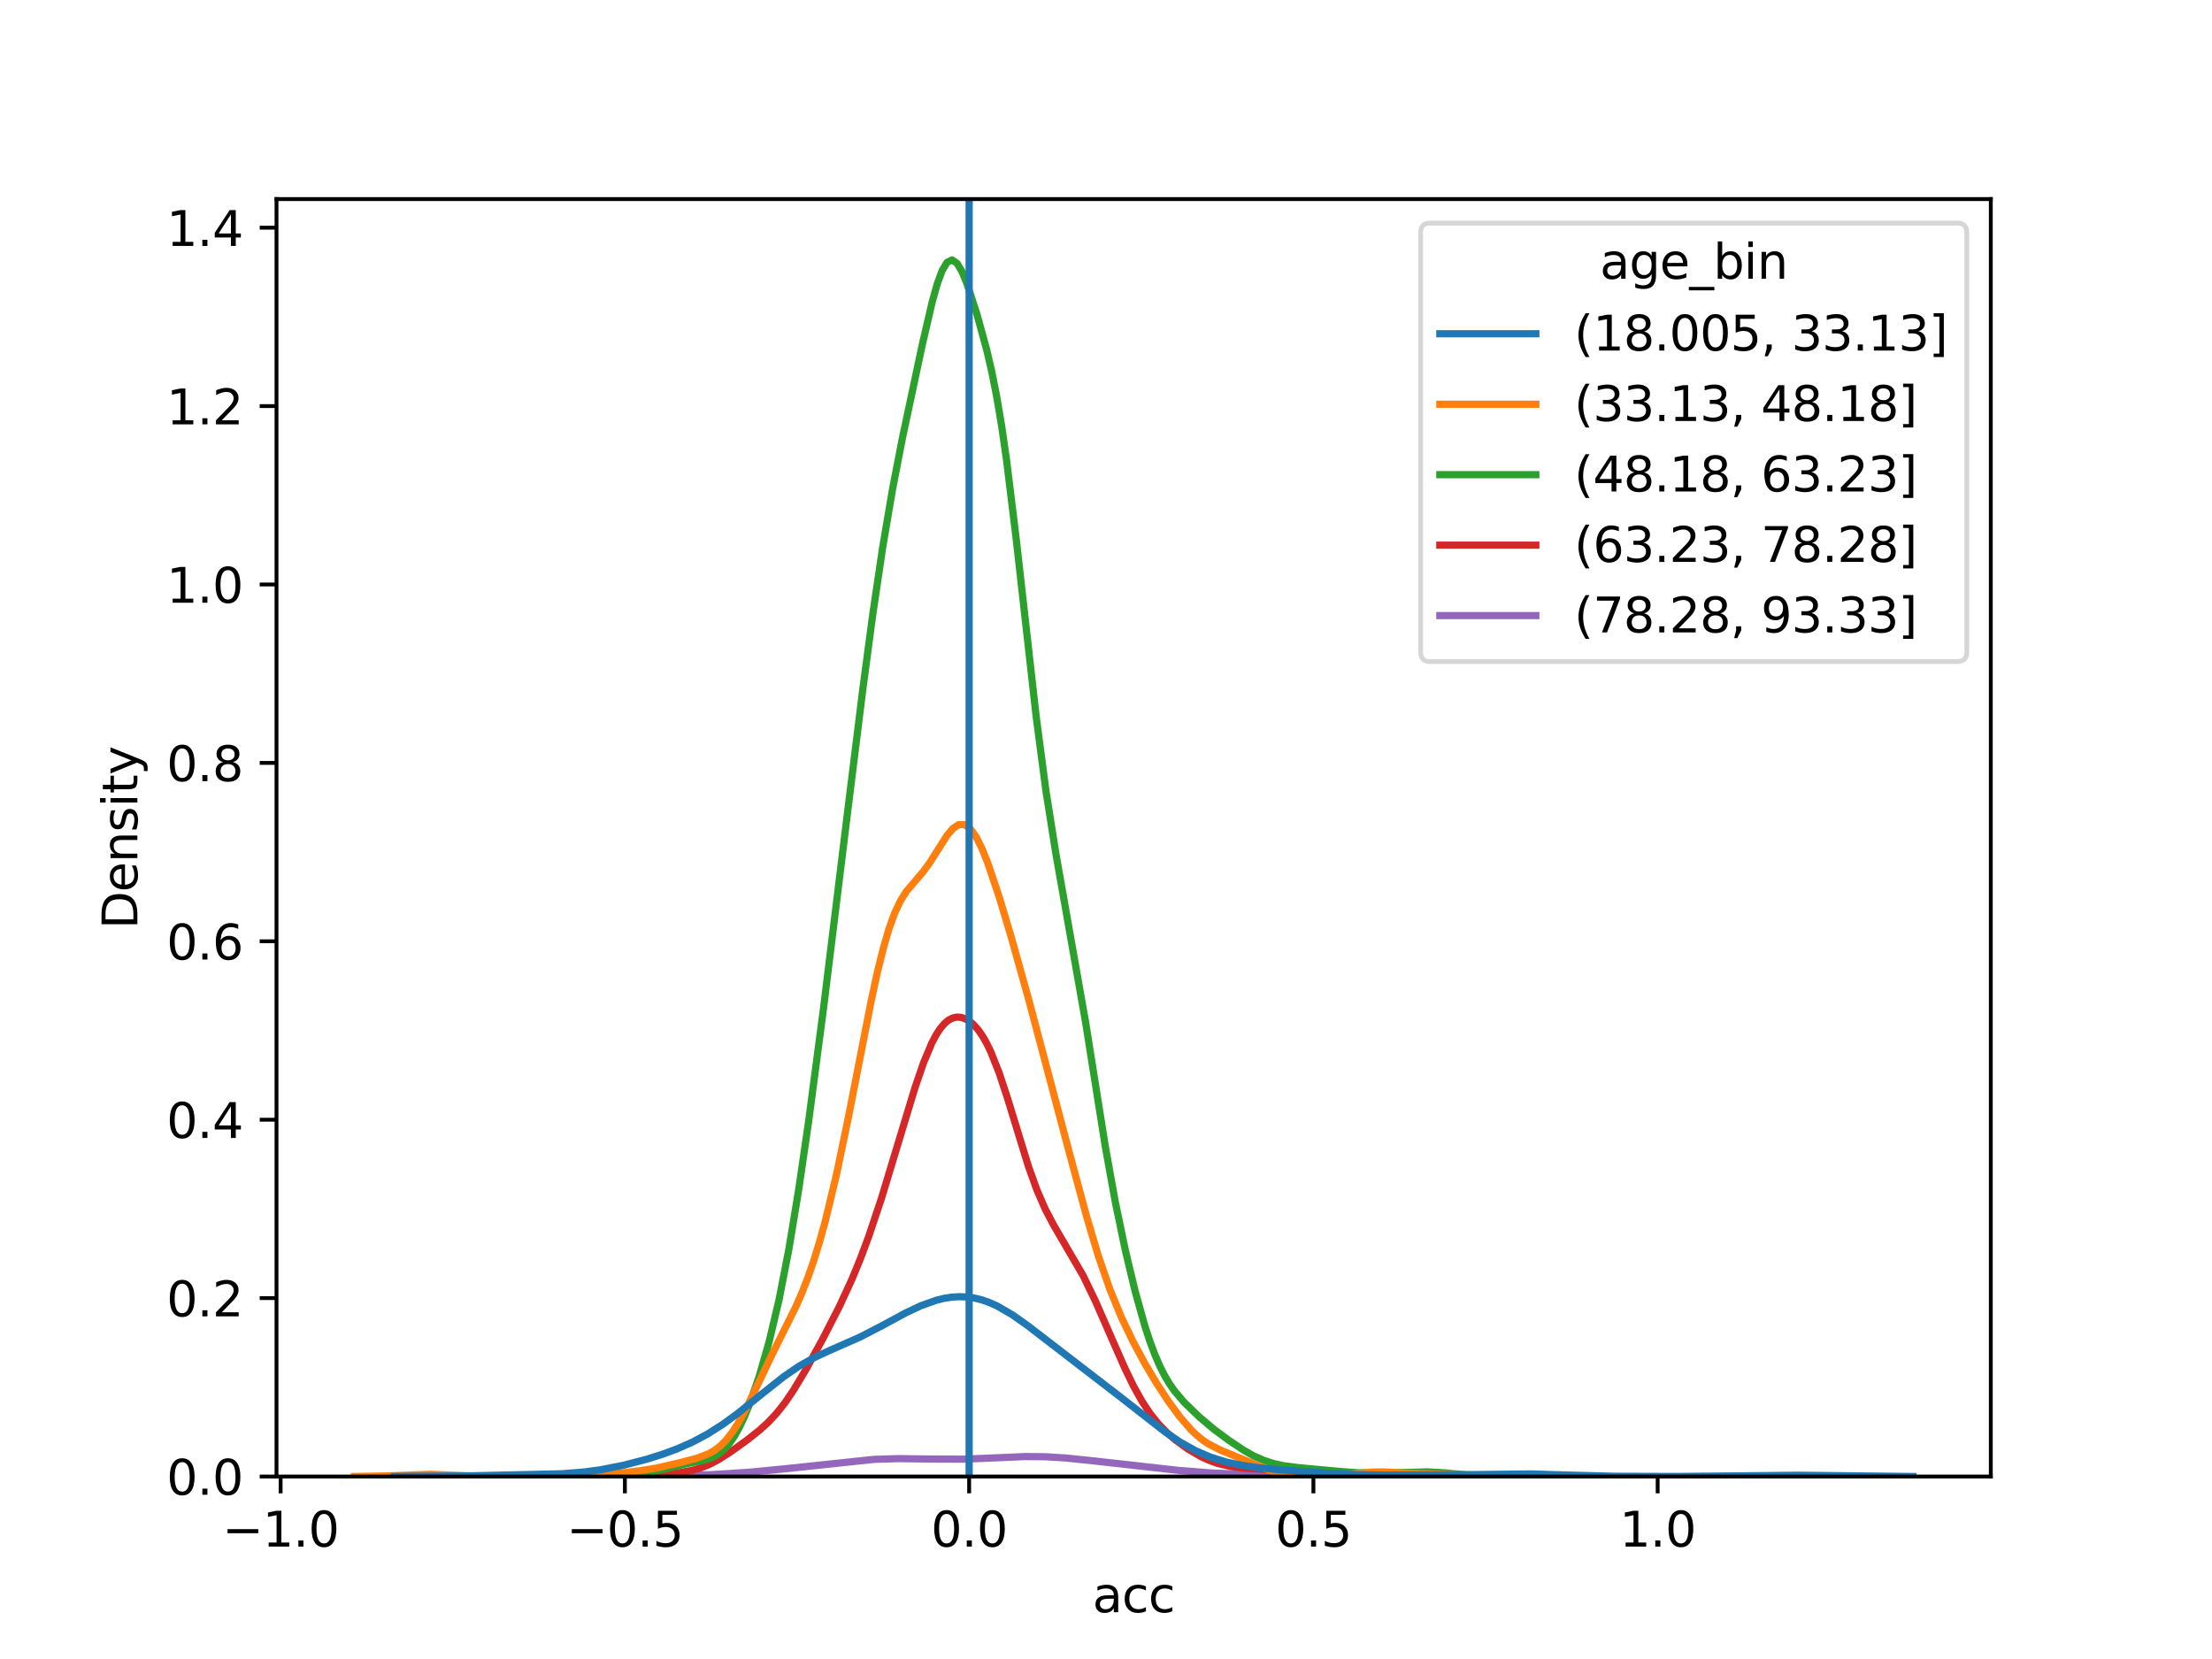<?xml version="1.0" encoding="utf-8" standalone="no"?>
<!DOCTYPE svg PUBLIC "-//W3C//DTD SVG 1.1//EN"
  "http://www.w3.org/Graphics/SVG/1.1/DTD/svg11.dtd">
<svg xmlns:xlink="http://www.w3.org/1999/xlink" width="460.8pt" height="345.6pt" viewBox="0 0 460.8 345.6" xmlns="http://www.w3.org/2000/svg" version="1.1">
 <defs>
  <style type="text/css">*{stroke-linejoin: round; stroke-linecap: butt}</style>
 </defs>
 <g id="figure_1">
  <g id="patch_1">
   <path d="M 0 345.6 
L 460.8 345.6 
L 460.8 0 
L 0 0 
z
" style="fill: #ffffff"/>
  </g>
  <g id="axes_1">
   <g id="patch_2">
    <path d="M 57.6 307.584 
L 414.72 307.584 
L 414.72 41.472 
L 57.6 41.472 
z
" style="fill: #ffffff"/>
   </g>
   <g id="matplotlib.axis_1">
    <g id="xtick_1">
     <g id="line2d_1">
      <defs>
       <path id="m58441be923" d="M 0 0 
L 0 3.5 
" style="stroke: #000000; stroke-width: 0.8"/>
      </defs>
      <g>
       <use xlink:href="#m58441be923" x="58.459" y="307.584" style="stroke: #000000; stroke-width: 0.8"/>
      </g>
     </g>
     <g id="text_1">
      <!-- −1.0 -->
      <g transform="translate(46.318 322.182) scale(0.1 -0.1)">
       <defs>
        <path id="DejaVuSans-2212" d="M 678 2272 
L 4684 2272 
L 4684 1741 
L 678 1741 
L 678 2272 
z
" transform="scale(0.016)"/>
        <path id="DejaVuSans-31" d="M 794 531 
L 1825 531 
L 1825 4091 
L 703 3866 
L 703 4441 
L 1819 4666 
L 2450 4666 
L 2450 531 
L 3481 531 
L 3481 0 
L 794 0 
L 794 531 
z
" transform="scale(0.016)"/>
        <path id="DejaVuSans-2e" d="M 684 794 
L 1344 794 
L 1344 0 
L 684 0 
L 684 794 
z
" transform="scale(0.016)"/>
        <path id="DejaVuSans-30" d="M 2034 4250 
Q 1547 4250 1301 3770 
Q 1056 3291 1056 2328 
Q 1056 1369 1301 889 
Q 1547 409 2034 409 
Q 2525 409 2770 889 
Q 3016 1369 3016 2328 
Q 3016 3291 2770 3770 
Q 2525 4250 2034 4250 
z
M 2034 4750 
Q 2819 4750 3233 4129 
Q 3647 3509 3647 2328 
Q 3647 1150 3233 529 
Q 2819 -91 2034 -91 
Q 1250 -91 836 529 
Q 422 1150 422 2328 
Q 422 3509 836 4129 
Q 1250 4750 2034 4750 
z
" transform="scale(0.016)"/>
       </defs>
       <use xlink:href="#DejaVuSans-2212"/>
       <use xlink:href="#DejaVuSans-31" x="83.789"/>
       <use xlink:href="#DejaVuSans-2e" x="147.412"/>
       <use xlink:href="#DejaVuSans-30" x="179.199"/>
      </g>
     </g>
    </g>
    <g id="xtick_2">
     <g id="line2d_2">
      <g>
       <use xlink:href="#m58441be923" x="130.175" y="307.584" style="stroke: #000000; stroke-width: 0.8"/>
      </g>
     </g>
     <g id="text_2">
      <!-- −0.5 -->
      <g transform="translate(118.033 322.182) scale(0.1 -0.1)">
       <defs>
        <path id="DejaVuSans-35" d="M 691 4666 
L 3169 4666 
L 3169 4134 
L 1269 4134 
L 1269 2991 
Q 1406 3038 1543 3061 
Q 1681 3084 1819 3084 
Q 2600 3084 3056 2656 
Q 3513 2228 3513 1497 
Q 3513 744 3044 326 
Q 2575 -91 1722 -91 
Q 1428 -91 1123 -41 
Q 819 9 494 109 
L 494 744 
Q 775 591 1075 516 
Q 1375 441 1709 441 
Q 2250 441 2565 725 
Q 2881 1009 2881 1497 
Q 2881 1984 2565 2268 
Q 2250 2553 1709 2553 
Q 1456 2553 1204 2497 
Q 953 2441 691 2322 
L 691 4666 
z
" transform="scale(0.016)"/>
       </defs>
       <use xlink:href="#DejaVuSans-2212"/>
       <use xlink:href="#DejaVuSans-30" x="83.789"/>
       <use xlink:href="#DejaVuSans-2e" x="147.412"/>
       <use xlink:href="#DejaVuSans-35" x="179.199"/>
      </g>
     </g>
    </g>
    <g id="xtick_3">
     <g id="line2d_3">
      <g>
       <use xlink:href="#m58441be923" x="201.89" y="307.584" style="stroke: #000000; stroke-width: 0.8"/>
      </g>
     </g>
     <g id="text_3">
      <!-- 0.0 -->
      <g transform="translate(193.939 322.182) scale(0.1 -0.1)">
       <use xlink:href="#DejaVuSans-30"/>
       <use xlink:href="#DejaVuSans-2e" x="63.623"/>
       <use xlink:href="#DejaVuSans-30" x="95.41"/>
      </g>
     </g>
    </g>
    <g id="xtick_4">
     <g id="line2d_4">
      <g>
       <use xlink:href="#m58441be923" x="273.606" y="307.584" style="stroke: #000000; stroke-width: 0.8"/>
      </g>
     </g>
     <g id="text_4">
      <!-- 0.5 -->
      <g transform="translate(265.654 322.182) scale(0.1 -0.1)">
       <use xlink:href="#DejaVuSans-30"/>
       <use xlink:href="#DejaVuSans-2e" x="63.623"/>
       <use xlink:href="#DejaVuSans-35" x="95.41"/>
      </g>
     </g>
    </g>
    <g id="xtick_5">
     <g id="line2d_5">
      <g>
       <use xlink:href="#m58441be923" x="345.321" y="307.584" style="stroke: #000000; stroke-width: 0.8"/>
      </g>
     </g>
     <g id="text_5">
      <!-- 1.0 -->
      <g transform="translate(337.369 322.182) scale(0.1 -0.1)">
       <use xlink:href="#DejaVuSans-31"/>
       <use xlink:href="#DejaVuSans-2e" x="63.623"/>
       <use xlink:href="#DejaVuSans-30" x="95.41"/>
      </g>
     </g>
    </g>
    <g id="text_6">
     <!-- acc -->
     <g transform="translate(227.597 335.861) scale(0.1 -0.1)">
      <defs>
       <path id="DejaVuSans-61" d="M 2194 1759 
Q 1497 1759 1228 1600 
Q 959 1441 959 1056 
Q 959 750 1161 570 
Q 1363 391 1709 391 
Q 2188 391 2477 730 
Q 2766 1069 2766 1631 
L 2766 1759 
L 2194 1759 
z
M 3341 1997 
L 3341 0 
L 2766 0 
L 2766 531 
Q 2569 213 2275 61 
Q 1981 -91 1556 -91 
Q 1019 -91 701 211 
Q 384 513 384 1019 
Q 384 1609 779 1909 
Q 1175 2209 1959 2209 
L 2766 2209 
L 2766 2266 
Q 2766 2663 2505 2880 
Q 2244 3097 1772 3097 
Q 1472 3097 1187 3025 
Q 903 2953 641 2809 
L 641 3341 
Q 956 3463 1253 3523 
Q 1550 3584 1831 3584 
Q 2591 3584 2966 3190 
Q 3341 2797 3341 1997 
z
" transform="scale(0.016)"/>
       <path id="DejaVuSans-63" d="M 3122 3366 
L 3122 2828 
Q 2878 2963 2633 3030 
Q 2388 3097 2138 3097 
Q 1578 3097 1268 2742 
Q 959 2388 959 1747 
Q 959 1106 1268 751 
Q 1578 397 2138 397 
Q 2388 397 2633 464 
Q 2878 531 3122 666 
L 3122 134 
Q 2881 22 2623 -34 
Q 2366 -91 2075 -91 
Q 1284 -91 818 406 
Q 353 903 353 1747 
Q 353 2603 823 3093 
Q 1294 3584 2113 3584 
Q 2378 3584 2631 3529 
Q 2884 3475 3122 3366 
z
" transform="scale(0.016)"/>
      </defs>
      <use xlink:href="#DejaVuSans-61"/>
      <use xlink:href="#DejaVuSans-63" x="61.279"/>
      <use xlink:href="#DejaVuSans-63" x="116.26"/>
     </g>
    </g>
   </g>
   <g id="matplotlib.axis_2">
    <g id="ytick_1">
     <g id="line2d_6">
      <defs>
       <path id="m5222e8cce7" d="M 0 0 
L -3.5 0 
" style="stroke: #000000; stroke-width: 0.8"/>
      </defs>
      <g>
       <use xlink:href="#m5222e8cce7" x="57.6" y="307.584" style="stroke: #000000; stroke-width: 0.8"/>
      </g>
     </g>
     <g id="text_7">
      <!-- 0.0 -->
      <g transform="translate(34.697 311.383) scale(0.1 -0.1)">
       <use xlink:href="#DejaVuSans-30"/>
       <use xlink:href="#DejaVuSans-2e" x="63.623"/>
       <use xlink:href="#DejaVuSans-30" x="95.41"/>
      </g>
     </g>
    </g>
    <g id="ytick_2">
     <g id="line2d_7">
      <g>
       <use xlink:href="#m5222e8cce7" x="57.6" y="270.419" style="stroke: #000000; stroke-width: 0.8"/>
      </g>
     </g>
     <g id="text_8">
      <!-- 0.2 -->
      <g transform="translate(34.697 274.219) scale(0.1 -0.1)">
       <defs>
        <path id="DejaVuSans-32" d="M 1228 531 
L 3431 531 
L 3431 0 
L 469 0 
L 469 531 
Q 828 903 1448 1529 
Q 2069 2156 2228 2338 
Q 2531 2678 2651 2914 
Q 2772 3150 2772 3378 
Q 2772 3750 2511 3984 
Q 2250 4219 1831 4219 
Q 1534 4219 1204 4116 
Q 875 4013 500 3803 
L 500 4441 
Q 881 4594 1212 4672 
Q 1544 4750 1819 4750 
Q 2544 4750 2975 4387 
Q 3406 4025 3406 3419 
Q 3406 3131 3298 2873 
Q 3191 2616 2906 2266 
Q 2828 2175 2409 1742 
Q 1991 1309 1228 531 
z
" transform="scale(0.016)"/>
       </defs>
       <use xlink:href="#DejaVuSans-30"/>
       <use xlink:href="#DejaVuSans-2e" x="63.623"/>
       <use xlink:href="#DejaVuSans-32" x="95.41"/>
      </g>
     </g>
    </g>
    <g id="ytick_3">
     <g id="line2d_8">
      <g>
       <use xlink:href="#m5222e8cce7" x="57.6" y="233.255" style="stroke: #000000; stroke-width: 0.8"/>
      </g>
     </g>
     <g id="text_9">
      <!-- 0.4 -->
      <g transform="translate(34.697 237.054) scale(0.1 -0.1)">
       <defs>
        <path id="DejaVuSans-34" d="M 2419 4116 
L 825 1625 
L 2419 1625 
L 2419 4116 
z
M 2253 4666 
L 3047 4666 
L 3047 1625 
L 3713 1625 
L 3713 1100 
L 3047 1100 
L 3047 0 
L 2419 0 
L 2419 1100 
L 313 1100 
L 313 1709 
L 2253 4666 
z
" transform="scale(0.016)"/>
       </defs>
       <use xlink:href="#DejaVuSans-30"/>
       <use xlink:href="#DejaVuSans-2e" x="63.623"/>
       <use xlink:href="#DejaVuSans-34" x="95.41"/>
      </g>
     </g>
    </g>
    <g id="ytick_4">
     <g id="line2d_9">
      <g>
       <use xlink:href="#m5222e8cce7" x="57.6" y="196.09" style="stroke: #000000; stroke-width: 0.8"/>
      </g>
     </g>
     <g id="text_10">
      <!-- 0.6 -->
      <g transform="translate(34.697 199.89) scale(0.1 -0.1)">
       <defs>
        <path id="DejaVuSans-36" d="M 2113 2584 
Q 1688 2584 1439 2293 
Q 1191 2003 1191 1497 
Q 1191 994 1439 701 
Q 1688 409 2113 409 
Q 2538 409 2786 701 
Q 3034 994 3034 1497 
Q 3034 2003 2786 2293 
Q 2538 2584 2113 2584 
z
M 3366 4563 
L 3366 3988 
Q 3128 4100 2886 4159 
Q 2644 4219 2406 4219 
Q 1781 4219 1451 3797 
Q 1122 3375 1075 2522 
Q 1259 2794 1537 2939 
Q 1816 3084 2150 3084 
Q 2853 3084 3261 2657 
Q 3669 2231 3669 1497 
Q 3669 778 3244 343 
Q 2819 -91 2113 -91 
Q 1303 -91 875 529 
Q 447 1150 447 2328 
Q 447 3434 972 4092 
Q 1497 4750 2381 4750 
Q 2619 4750 2861 4703 
Q 3103 4656 3366 4563 
z
" transform="scale(0.016)"/>
       </defs>
       <use xlink:href="#DejaVuSans-30"/>
       <use xlink:href="#DejaVuSans-2e" x="63.623"/>
       <use xlink:href="#DejaVuSans-36" x="95.41"/>
      </g>
     </g>
    </g>
    <g id="ytick_5">
     <g id="line2d_10">
      <g>
       <use xlink:href="#m5222e8cce7" x="57.6" y="158.926" style="stroke: #000000; stroke-width: 0.8"/>
      </g>
     </g>
     <g id="text_11">
      <!-- 0.8 -->
      <g transform="translate(34.697 162.725) scale(0.1 -0.1)">
       <defs>
        <path id="DejaVuSans-38" d="M 2034 2216 
Q 1584 2216 1326 1975 
Q 1069 1734 1069 1313 
Q 1069 891 1326 650 
Q 1584 409 2034 409 
Q 2484 409 2743 651 
Q 3003 894 3003 1313 
Q 3003 1734 2745 1975 
Q 2488 2216 2034 2216 
z
M 1403 2484 
Q 997 2584 770 2862 
Q 544 3141 544 3541 
Q 544 4100 942 4425 
Q 1341 4750 2034 4750 
Q 2731 4750 3128 4425 
Q 3525 4100 3525 3541 
Q 3525 3141 3298 2862 
Q 3072 2584 2669 2484 
Q 3125 2378 3379 2068 
Q 3634 1759 3634 1313 
Q 3634 634 3220 271 
Q 2806 -91 2034 -91 
Q 1263 -91 848 271 
Q 434 634 434 1313 
Q 434 1759 690 2068 
Q 947 2378 1403 2484 
z
M 1172 3481 
Q 1172 3119 1398 2916 
Q 1625 2713 2034 2713 
Q 2441 2713 2670 2916 
Q 2900 3119 2900 3481 
Q 2900 3844 2670 4047 
Q 2441 4250 2034 4250 
Q 1625 4250 1398 4047 
Q 1172 3844 1172 3481 
z
" transform="scale(0.016)"/>
       </defs>
       <use xlink:href="#DejaVuSans-30"/>
       <use xlink:href="#DejaVuSans-2e" x="63.623"/>
       <use xlink:href="#DejaVuSans-38" x="95.41"/>
      </g>
     </g>
    </g>
    <g id="ytick_6">
     <g id="line2d_11">
      <g>
       <use xlink:href="#m5222e8cce7" x="57.6" y="121.761" style="stroke: #000000; stroke-width: 0.8"/>
      </g>
     </g>
     <g id="text_12">
      <!-- 1.0 -->
      <g transform="translate(34.697 125.561) scale(0.1 -0.1)">
       <use xlink:href="#DejaVuSans-31"/>
       <use xlink:href="#DejaVuSans-2e" x="63.623"/>
       <use xlink:href="#DejaVuSans-30" x="95.41"/>
      </g>
     </g>
    </g>
    <g id="ytick_7">
     <g id="line2d_12">
      <g>
       <use xlink:href="#m5222e8cce7" x="57.6" y="84.597" style="stroke: #000000; stroke-width: 0.8"/>
      </g>
     </g>
     <g id="text_13">
      <!-- 1.2 -->
      <g transform="translate(34.697 88.396) scale(0.1 -0.1)">
       <use xlink:href="#DejaVuSans-31"/>
       <use xlink:href="#DejaVuSans-2e" x="63.623"/>
       <use xlink:href="#DejaVuSans-32" x="95.41"/>
      </g>
     </g>
    </g>
    <g id="ytick_8">
     <g id="line2d_13">
      <g>
       <use xlink:href="#m5222e8cce7" x="57.6" y="47.432" style="stroke: #000000; stroke-width: 0.8"/>
      </g>
     </g>
     <g id="text_14">
      <!-- 1.4 -->
      <g transform="translate(34.697 51.232) scale(0.1 -0.1)">
       <use xlink:href="#DejaVuSans-31"/>
       <use xlink:href="#DejaVuSans-2e" x="63.623"/>
       <use xlink:href="#DejaVuSans-34" x="95.41"/>
      </g>
     </g>
    </g>
    <g id="text_15">
     <!-- Density -->
     <g transform="translate(28.617 193.537) rotate(-90) scale(0.1 -0.1)">
      <defs>
       <path id="DejaVuSans-44" d="M 1259 4147 
L 1259 519 
L 2022 519 
Q 2988 519 3436 956 
Q 3884 1394 3884 2338 
Q 3884 3275 3436 3711 
Q 2988 4147 2022 4147 
L 1259 4147 
z
M 628 4666 
L 1925 4666 
Q 3281 4666 3915 4102 
Q 4550 3538 4550 2338 
Q 4550 1131 3912 565 
Q 3275 0 1925 0 
L 628 0 
L 628 4666 
z
" transform="scale(0.016)"/>
       <path id="DejaVuSans-65" d="M 3597 1894 
L 3597 1613 
L 953 1613 
Q 991 1019 1311 708 
Q 1631 397 2203 397 
Q 2534 397 2845 478 
Q 3156 559 3463 722 
L 3463 178 
Q 3153 47 2828 -22 
Q 2503 -91 2169 -91 
Q 1331 -91 842 396 
Q 353 884 353 1716 
Q 353 2575 817 3079 
Q 1281 3584 2069 3584 
Q 2775 3584 3186 3129 
Q 3597 2675 3597 1894 
z
M 3022 2063 
Q 3016 2534 2758 2815 
Q 2500 3097 2075 3097 
Q 1594 3097 1305 2825 
Q 1016 2553 972 2059 
L 3022 2063 
z
" transform="scale(0.016)"/>
       <path id="DejaVuSans-6e" d="M 3513 2113 
L 3513 0 
L 2938 0 
L 2938 2094 
Q 2938 2591 2744 2837 
Q 2550 3084 2163 3084 
Q 1697 3084 1428 2787 
Q 1159 2491 1159 1978 
L 1159 0 
L 581 0 
L 581 3500 
L 1159 3500 
L 1159 2956 
Q 1366 3272 1645 3428 
Q 1925 3584 2291 3584 
Q 2894 3584 3203 3211 
Q 3513 2838 3513 2113 
z
" transform="scale(0.016)"/>
       <path id="DejaVuSans-73" d="M 2834 3397 
L 2834 2853 
Q 2591 2978 2328 3040 
Q 2066 3103 1784 3103 
Q 1356 3103 1142 2972 
Q 928 2841 928 2578 
Q 928 2378 1081 2264 
Q 1234 2150 1697 2047 
L 1894 2003 
Q 2506 1872 2764 1633 
Q 3022 1394 3022 966 
Q 3022 478 2636 193 
Q 2250 -91 1575 -91 
Q 1294 -91 989 -36 
Q 684 19 347 128 
L 347 722 
Q 666 556 975 473 
Q 1284 391 1588 391 
Q 1994 391 2212 530 
Q 2431 669 2431 922 
Q 2431 1156 2273 1281 
Q 2116 1406 1581 1522 
L 1381 1569 
Q 847 1681 609 1914 
Q 372 2147 372 2553 
Q 372 3047 722 3315 
Q 1072 3584 1716 3584 
Q 2034 3584 2315 3537 
Q 2597 3491 2834 3397 
z
" transform="scale(0.016)"/>
       <path id="DejaVuSans-69" d="M 603 3500 
L 1178 3500 
L 1178 0 
L 603 0 
L 603 3500 
z
M 603 4863 
L 1178 4863 
L 1178 4134 
L 603 4134 
L 603 4863 
z
" transform="scale(0.016)"/>
       <path id="DejaVuSans-74" d="M 1172 4494 
L 1172 3500 
L 2356 3500 
L 2356 3053 
L 1172 3053 
L 1172 1153 
Q 1172 725 1289 603 
Q 1406 481 1766 481 
L 2356 481 
L 2356 0 
L 1766 0 
Q 1100 0 847 248 
Q 594 497 594 1153 
L 594 3053 
L 172 3053 
L 172 3500 
L 594 3500 
L 594 4494 
L 1172 4494 
z
" transform="scale(0.016)"/>
       <path id="DejaVuSans-79" d="M 2059 -325 
Q 1816 -950 1584 -1140 
Q 1353 -1331 966 -1331 
L 506 -1331 
L 506 -850 
L 844 -850 
Q 1081 -850 1212 -737 
Q 1344 -625 1503 -206 
L 1606 56 
L 191 3500 
L 800 3500 
L 1894 763 
L 2988 3500 
L 3597 3500 
L 2059 -325 
z
" transform="scale(0.016)"/>
      </defs>
      <use xlink:href="#DejaVuSans-44"/>
      <use xlink:href="#DejaVuSans-65" x="77.002"/>
      <use xlink:href="#DejaVuSans-6e" x="138.525"/>
      <use xlink:href="#DejaVuSans-73" x="201.904"/>
      <use xlink:href="#DejaVuSans-69" x="254.004"/>
      <use xlink:href="#DejaVuSans-74" x="281.787"/>
      <use xlink:href="#DejaVuSans-79" x="320.996"/>
     </g>
    </g>
   </g>
   <g id="line2d_14">
    <path d="M 122.582 307.581 
L 139.573 307.469 
L 148.068 307.198 
L 155.714 306.718 
L 163.36 305.993 
L 182.05 304.013 
L 187.148 303.855 
L 193.944 303.945 
L 200.74 303.97 
L 206.687 303.724 
L 213.484 303.428 
L 217.731 303.463 
L 221.979 303.723 
L 227.926 304.34 
L 245.766 306.338 
L 252.563 306.859 
L 260.209 307.199 
L 272.102 307.465 
L 287.394 307.577 
L 291.642 307.582 
L 291.642 307.582 
" clip-path="url(#pa4cc450d56)" style="fill: none; stroke: #9467bd; stroke-width: 1.5; stroke-linecap: square"/>
   </g>
   <g id="line2d_15">
    <path d="M 125.885 307.579 
L 132.884 307.466 
L 138.133 307.139 
L 141.632 306.766 
L 144.256 306.283 
L 146.006 305.774 
L 147.755 305.068 
L 149.505 304.162 
L 152.129 302.504 
L 155.629 299.989 
L 158.253 297.906 
L 160.003 296.314 
L 161.752 294.45 
L 163.502 292.244 
L 165.251 289.685 
L 167.876 285.318 
L 171.375 278.953 
L 174.874 272.134 
L 177.499 266.432 
L 179.248 262.18 
L 180.998 257.49 
L 183.622 249.638 
L 187.121 238.091 
L 190.621 226.546 
L 192.37 221.451 
L 194.12 217.268 
L 194.995 215.608 
L 195.869 214.259 
L 196.744 213.226 
L 197.619 212.498 
L 198.494 212.056 
L 199.369 211.879 
L 200.243 211.946 
L 201.118 212.242 
L 201.993 212.761 
L 202.868 213.508 
L 203.743 214.494 
L 204.617 215.735 
L 205.492 217.246 
L 206.367 219.036 
L 208.117 223.429 
L 209.866 228.726 
L 214.24 242.982 
L 215.99 247.846 
L 217.739 251.881 
L 219.489 255.212 
L 225.613 265.699 
L 228.237 271.126 
L 231.736 279.141 
L 234.361 285.093 
L 236.11 288.701 
L 237.86 291.855 
L 239.609 294.501 
L 241.359 296.67 
L 243.109 298.456 
L 244.858 299.963 
L 247.483 301.864 
L 250.107 303.4 
L 251.857 304.209 
L 253.606 304.839 
L 256.231 305.472 
L 258.855 305.823 
L 263.229 306.089 
L 270.227 306.504 
L 276.351 306.842 
L 292.097 307.434 
L 298.221 307.571 
L 299.971 307.579 
L 299.971 307.579 
" clip-path="url(#pa4cc450d56)" style="fill: none; stroke: #d62728; stroke-width: 1.5; stroke-linecap: square"/>
   </g>
   <g id="line2d_16">
    <path d="M 107.653 307.578 
L 112.805 307.472 
L 122.078 307.063 
L 130.322 307.431 
L 132.382 307.281 
L 134.443 306.97 
L 137.534 306.249 
L 142.686 304.995 
L 146.808 304.159 
L 147.838 303.834 
L 148.869 303.379 
L 149.899 302.738 
L 150.929 301.855 
L 151.96 300.683 
L 152.99 299.186 
L 154.021 297.347 
L 155.051 295.168 
L 156.081 292.664 
L 158.142 286.744 
L 160.203 279.578 
L 162.264 270.879 
L 164.325 260.303 
L 166.385 247.798 
L 168.446 233.639 
L 171.537 210.179 
L 176.689 168.189 
L 179.781 143.252 
L 181.841 127.784 
L 183.902 113.877 
L 185.963 101.738 
L 188.024 91.093 
L 192.145 71.725 
L 194.206 62.851 
L 195.237 59.17 
L 196.267 56.357 
L 197.297 54.642 
L 198.328 54.144 
L 199.358 54.835 
L 200.389 56.549 
L 201.419 59.035 
L 203.48 65.35 
L 205.541 72.846 
L 206.571 77.284 
L 207.601 82.463 
L 208.632 88.567 
L 209.662 95.676 
L 211.723 112.537 
L 215.845 149.218 
L 217.905 164.865 
L 219.966 177.881 
L 226.149 212.957 
L 230.27 238.93 
L 232.331 250.361 
L 234.392 260.291 
L 236.453 268.931 
L 238.513 276.284 
L 239.544 279.423 
L 240.574 282.184 
L 241.605 284.57 
L 242.635 286.605 
L 243.665 288.329 
L 244.696 289.798 
L 246.757 292.206 
L 249.848 295.186 
L 252.939 297.788 
L 256.03 300.072 
L 259.121 302.133 
L 261.182 303.296 
L 263.243 304.207 
L 265.304 304.871 
L 267.365 305.332 
L 270.456 305.735 
L 279.729 306.578 
L 282.821 306.798 
L 287.973 306.849 
L 293.125 306.738 
L 297.246 306.618 
L 300.337 306.777 
L 308.581 307.51 
L 312.702 307.578 
L 312.702 307.578 
" clip-path="url(#pa4cc450d56)" style="fill: none; stroke: #2ca02c; stroke-width: 1.5; stroke-linecap: square"/>
   </g>
   <g id="line2d_17">
    <path d="M 73.833 307.579 
L 81.095 307.449 
L 89.568 307.118 
L 94.41 307.309 
L 100.462 307.544 
L 110.145 307.584 
L 122.249 307.475 
L 127.091 307.134 
L 133.143 306.409 
L 136.774 305.815 
L 141.616 304.709 
L 145.247 303.751 
L 147.668 302.819 
L 148.878 302.122 
L 150.088 301.188 
L 151.299 299.966 
L 152.509 298.423 
L 153.72 296.558 
L 154.93 294.401 
L 157.351 289.486 
L 160.982 281.868 
L 165.824 272.139 
L 167.034 269.368 
L 168.245 266.282 
L 169.455 262.815 
L 170.665 258.919 
L 171.876 254.567 
L 174.297 244.492 
L 176.717 232.845 
L 181.559 208.12 
L 182.769 202.576 
L 183.98 197.65 
L 185.19 193.485 
L 186.401 190.147 
L 187.611 187.597 
L 188.821 185.691 
L 191.242 182.844 
L 192.453 181.404 
L 193.663 179.74 
L 197.294 174.028 
L 198.505 172.587 
L 199.715 171.784 
L 200.926 171.783 
L 202.136 172.645 
L 203.346 174.339 
L 204.557 176.762 
L 205.767 179.771 
L 208.188 186.969 
L 210.609 195.039 
L 214.24 208.019 
L 222.713 239.953 
L 226.344 253.361 
L 228.765 261.514 
L 231.186 268.532 
L 233.607 274.414 
L 236.027 279.465 
L 238.448 283.964 
L 240.869 288.047 
L 243.29 291.76 
L 245.711 295.071 
L 248.131 297.862 
L 249.342 299.015 
L 250.552 299.995 
L 251.763 300.81 
L 254.183 302.052 
L 265.077 306.551 
L 267.498 307.118 
L 269.919 307.408 
L 273.55 307.529 
L 277.181 307.436 
L 280.812 307.138 
L 285.654 306.669 
L 288.075 306.627 
L 292.916 306.892 
L 297.758 307.036 
L 302.6 307.191 
L 311.073 307.55 
L 314.704 307.579 
L 314.704 307.579 
" clip-path="url(#pa4cc450d56)" style="fill: none; stroke: #ff7f0e; stroke-width: 1.5; stroke-linecap: square"/>
   </g>
   <g id="line2d_18">
    <path d="M 82.169 307.581 
L 96.475 307.472 
L 117.139 307.008 
L 121.908 306.618 
L 125.087 306.182 
L 129.855 305.249 
L 134.624 304.011 
L 137.803 303.019 
L 140.982 301.855 
L 144.161 300.457 
L 147.34 298.765 
L 150.519 296.747 
L 153.698 294.428 
L 158.467 290.585 
L 163.236 286.803 
L 166.415 284.623 
L 169.594 282.827 
L 172.773 281.346 
L 179.131 278.554 
L 183.9 276.083 
L 188.668 273.502 
L 191.847 272.005 
L 195.026 270.871 
L 196.616 270.481 
L 198.205 270.228 
L 199.795 270.125 
L 201.385 270.181 
L 202.974 270.404 
L 204.564 270.796 
L 206.153 271.355 
L 207.743 272.072 
L 210.922 273.916 
L 214.101 276.164 
L 233.175 290.843 
L 242.713 298.295 
L 245.892 300.442 
L 249.071 302.216 
L 252.25 303.578 
L 255.429 304.557 
L 258.608 305.233 
L 261.787 305.701 
L 266.556 306.182 
L 276.093 306.876 
L 282.451 307.188 
L 288.809 307.288 
L 306.294 307.191 
L 319.01 307.044 
L 326.958 307.29 
L 336.495 307.535 
L 349.212 307.576 
L 361.928 307.452 
L 374.644 307.317 
L 398.487 307.581 
L 398.487 307.581 
" clip-path="url(#pa4cc450d56)" style="fill: none; stroke: #1f77b4; stroke-width: 1.5; stroke-linecap: square"/>
   </g>
   <g id="line2d_19">
    <path d="M 201.89 307.584 
L 201.89 41.472 
" clip-path="url(#pa4cc450d56)" style="fill: none; stroke: #1f77b4; stroke-width: 1.5; stroke-linecap: square"/>
   </g>
   <g id="patch_3">
    <path d="M 57.6 307.584 
L 57.6 41.472 
" style="fill: none; stroke: #000000; stroke-width: 0.8; stroke-linejoin: miter; stroke-linecap: square"/>
   </g>
   <g id="patch_4">
    <path d="M 414.72 307.584 
L 414.72 41.472 
" style="fill: none; stroke: #000000; stroke-width: 0.8; stroke-linejoin: miter; stroke-linecap: square"/>
   </g>
   <g id="patch_5">
    <path d="M 57.6 307.584 
L 414.72 307.584 
" style="fill: none; stroke: #000000; stroke-width: 0.8; stroke-linejoin: miter; stroke-linecap: square"/>
   </g>
   <g id="patch_6">
    <path d="M 57.6 41.472 
L 414.72 41.472 
" style="fill: none; stroke: #000000; stroke-width: 0.8; stroke-linejoin: miter; stroke-linecap: square"/>
   </g>
   <g id="legend_1">
    <g id="patch_7">
     <path d="M 297.942 137.819 
L 407.72 137.819 
Q 409.72 137.819 409.72 135.819 
L 409.72 48.472 
Q 409.72 46.472 407.72 46.472 
L 297.942 46.472 
Q 295.942 46.472 295.942 48.472 
L 295.942 135.819 
Q 295.942 137.819 297.942 137.819 
z
" style="fill: #ffffff; opacity: 0.8; stroke: #cccccc; stroke-linejoin: miter"/>
    </g>
    <g id="text_16">
     <!-- age_bin -->
     <g transform="translate(333.284 58.07) scale(0.1 -0.1)">
      <defs>
       <path id="DejaVuSans-67" d="M 2906 1791 
Q 2906 2416 2648 2759 
Q 2391 3103 1925 3103 
Q 1463 3103 1205 2759 
Q 947 2416 947 1791 
Q 947 1169 1205 825 
Q 1463 481 1925 481 
Q 2391 481 2648 825 
Q 2906 1169 2906 1791 
z
M 3481 434 
Q 3481 -459 3084 -895 
Q 2688 -1331 1869 -1331 
Q 1566 -1331 1297 -1286 
Q 1028 -1241 775 -1147 
L 775 -588 
Q 1028 -725 1275 -790 
Q 1522 -856 1778 -856 
Q 2344 -856 2625 -561 
Q 2906 -266 2906 331 
L 2906 616 
Q 2728 306 2450 153 
Q 2172 0 1784 0 
Q 1141 0 747 490 
Q 353 981 353 1791 
Q 353 2603 747 3093 
Q 1141 3584 1784 3584 
Q 2172 3584 2450 3431 
Q 2728 3278 2906 2969 
L 2906 3500 
L 3481 3500 
L 3481 434 
z
" transform="scale(0.016)"/>
       <path id="DejaVuSans-5f" d="M 3263 -1063 
L 3263 -1509 
L -63 -1509 
L -63 -1063 
L 3263 -1063 
z
" transform="scale(0.016)"/>
       <path id="DejaVuSans-62" d="M 3116 1747 
Q 3116 2381 2855 2742 
Q 2594 3103 2138 3103 
Q 1681 3103 1420 2742 
Q 1159 2381 1159 1747 
Q 1159 1113 1420 752 
Q 1681 391 2138 391 
Q 2594 391 2855 752 
Q 3116 1113 3116 1747 
z
M 1159 2969 
Q 1341 3281 1617 3432 
Q 1894 3584 2278 3584 
Q 2916 3584 3314 3078 
Q 3713 2572 3713 1747 
Q 3713 922 3314 415 
Q 2916 -91 2278 -91 
Q 1894 -91 1617 61 
Q 1341 213 1159 525 
L 1159 0 
L 581 0 
L 581 4863 
L 1159 4863 
L 1159 2969 
z
" transform="scale(0.016)"/>
      </defs>
      <use xlink:href="#DejaVuSans-61"/>
      <use xlink:href="#DejaVuSans-67" x="61.279"/>
      <use xlink:href="#DejaVuSans-65" x="124.756"/>
      <use xlink:href="#DejaVuSans-5f" x="186.279"/>
      <use xlink:href="#DejaVuSans-62" x="236.279"/>
      <use xlink:href="#DejaVuSans-69" x="299.756"/>
      <use xlink:href="#DejaVuSans-6e" x="327.539"/>
     </g>
    </g>
    <g id="line2d_20">
     <path d="M 299.942 69.527 
L 309.942 69.527 
L 319.942 69.527 
" style="fill: none; stroke: #1f77b4; stroke-width: 1.5; stroke-linecap: square"/>
    </g>
    <g id="text_17">
     <!-- (18.005, 33.13] -->
     <g transform="translate(327.942 73.027) scale(0.1 -0.1)">
      <defs>
       <path id="DejaVuSans-28" d="M 1984 4856 
Q 1566 4138 1362 3434 
Q 1159 2731 1159 2009 
Q 1159 1288 1364 580 
Q 1569 -128 1984 -844 
L 1484 -844 
Q 1016 -109 783 600 
Q 550 1309 550 2009 
Q 550 2706 781 3412 
Q 1013 4119 1484 4856 
L 1984 4856 
z
" transform="scale(0.016)"/>
       <path id="DejaVuSans-2c" d="M 750 794 
L 1409 794 
L 1409 256 
L 897 -744 
L 494 -744 
L 750 256 
L 750 794 
z
" transform="scale(0.016)"/>
       <path id="DejaVuSans-20" transform="scale(0.016)"/>
       <path id="DejaVuSans-33" d="M 2597 2516 
Q 3050 2419 3304 2112 
Q 3559 1806 3559 1356 
Q 3559 666 3084 287 
Q 2609 -91 1734 -91 
Q 1441 -91 1130 -33 
Q 819 25 488 141 
L 488 750 
Q 750 597 1062 519 
Q 1375 441 1716 441 
Q 2309 441 2620 675 
Q 2931 909 2931 1356 
Q 2931 1769 2642 2001 
Q 2353 2234 1838 2234 
L 1294 2234 
L 1294 2753 
L 1863 2753 
Q 2328 2753 2575 2939 
Q 2822 3125 2822 3475 
Q 2822 3834 2567 4026 
Q 2313 4219 1838 4219 
Q 1578 4219 1281 4162 
Q 984 4106 628 3988 
L 628 4550 
Q 988 4650 1302 4700 
Q 1616 4750 1894 4750 
Q 2613 4750 3031 4423 
Q 3450 4097 3450 3541 
Q 3450 3153 3228 2886 
Q 3006 2619 2597 2516 
z
" transform="scale(0.016)"/>
       <path id="DejaVuSans-5d" d="M 1947 4863 
L 1947 -844 
L 622 -844 
L 622 -397 
L 1369 -397 
L 1369 4416 
L 622 4416 
L 622 4863 
L 1947 4863 
z
" transform="scale(0.016)"/>
      </defs>
      <use xlink:href="#DejaVuSans-28"/>
      <use xlink:href="#DejaVuSans-31" x="39.014"/>
      <use xlink:href="#DejaVuSans-38" x="102.637"/>
      <use xlink:href="#DejaVuSans-2e" x="166.26"/>
      <use xlink:href="#DejaVuSans-30" x="198.047"/>
      <use xlink:href="#DejaVuSans-30" x="261.67"/>
      <use xlink:href="#DejaVuSans-35" x="325.293"/>
      <use xlink:href="#DejaVuSans-2c" x="388.916"/>
      <use xlink:href="#DejaVuSans-20" x="420.703"/>
      <use xlink:href="#DejaVuSans-33" x="452.49"/>
      <use xlink:href="#DejaVuSans-33" x="516.113"/>
      <use xlink:href="#DejaVuSans-2e" x="579.736"/>
      <use xlink:href="#DejaVuSans-31" x="611.523"/>
      <use xlink:href="#DejaVuSans-33" x="675.146"/>
      <use xlink:href="#DejaVuSans-5d" x="738.77"/>
     </g>
    </g>
    <g id="line2d_21">
     <path d="M 299.942 84.205 
L 309.942 84.205 
L 319.942 84.205 
" style="fill: none; stroke: #ff7f0e; stroke-width: 1.5; stroke-linecap: square"/>
    </g>
    <g id="text_18">
     <!-- (33.13, 48.18] -->
     <g transform="translate(327.942 87.705) scale(0.1 -0.1)">
      <use xlink:href="#DejaVuSans-28"/>
      <use xlink:href="#DejaVuSans-33" x="39.014"/>
      <use xlink:href="#DejaVuSans-33" x="102.637"/>
      <use xlink:href="#DejaVuSans-2e" x="166.26"/>
      <use xlink:href="#DejaVuSans-31" x="198.047"/>
      <use xlink:href="#DejaVuSans-33" x="261.67"/>
      <use xlink:href="#DejaVuSans-2c" x="325.293"/>
      <use xlink:href="#DejaVuSans-20" x="357.08"/>
      <use xlink:href="#DejaVuSans-34" x="388.867"/>
      <use xlink:href="#DejaVuSans-38" x="452.49"/>
      <use xlink:href="#DejaVuSans-2e" x="516.113"/>
      <use xlink:href="#DejaVuSans-31" x="547.9"/>
      <use xlink:href="#DejaVuSans-38" x="611.523"/>
      <use xlink:href="#DejaVuSans-5d" x="675.146"/>
     </g>
    </g>
    <g id="line2d_22">
     <path d="M 299.942 98.883 
L 309.942 98.883 
L 319.942 98.883 
" style="fill: none; stroke: #2ca02c; stroke-width: 1.5; stroke-linecap: square"/>
    </g>
    <g id="text_19">
     <!-- (48.18, 63.23] -->
     <g transform="translate(327.942 102.383) scale(0.1 -0.1)">
      <use xlink:href="#DejaVuSans-28"/>
      <use xlink:href="#DejaVuSans-34" x="39.014"/>
      <use xlink:href="#DejaVuSans-38" x="102.637"/>
      <use xlink:href="#DejaVuSans-2e" x="166.26"/>
      <use xlink:href="#DejaVuSans-31" x="198.047"/>
      <use xlink:href="#DejaVuSans-38" x="261.67"/>
      <use xlink:href="#DejaVuSans-2c" x="325.293"/>
      <use xlink:href="#DejaVuSans-20" x="357.08"/>
      <use xlink:href="#DejaVuSans-36" x="388.867"/>
      <use xlink:href="#DejaVuSans-33" x="452.49"/>
      <use xlink:href="#DejaVuSans-2e" x="516.113"/>
      <use xlink:href="#DejaVuSans-32" x="547.9"/>
      <use xlink:href="#DejaVuSans-33" x="611.523"/>
      <use xlink:href="#DejaVuSans-5d" x="675.146"/>
     </g>
    </g>
    <g id="line2d_23">
     <path d="M 299.942 113.561 
L 309.942 113.561 
L 319.942 113.561 
" style="fill: none; stroke: #d62728; stroke-width: 1.5; stroke-linecap: square"/>
    </g>
    <g id="text_20">
     <!-- (63.23, 78.28] -->
     <g transform="translate(327.942 117.061) scale(0.1 -0.1)">
      <defs>
       <path id="DejaVuSans-37" d="M 525 4666 
L 3525 4666 
L 3525 4397 
L 1831 0 
L 1172 0 
L 2766 4134 
L 525 4134 
L 525 4666 
z
" transform="scale(0.016)"/>
      </defs>
      <use xlink:href="#DejaVuSans-28"/>
      <use xlink:href="#DejaVuSans-36" x="39.014"/>
      <use xlink:href="#DejaVuSans-33" x="102.637"/>
      <use xlink:href="#DejaVuSans-2e" x="166.26"/>
      <use xlink:href="#DejaVuSans-32" x="198.047"/>
      <use xlink:href="#DejaVuSans-33" x="261.67"/>
      <use xlink:href="#DejaVuSans-2c" x="325.293"/>
      <use xlink:href="#DejaVuSans-20" x="357.08"/>
      <use xlink:href="#DejaVuSans-37" x="388.867"/>
      <use xlink:href="#DejaVuSans-38" x="452.49"/>
      <use xlink:href="#DejaVuSans-2e" x="516.113"/>
      <use xlink:href="#DejaVuSans-32" x="547.9"/>
      <use xlink:href="#DejaVuSans-38" x="611.523"/>
      <use xlink:href="#DejaVuSans-5d" x="675.146"/>
     </g>
    </g>
    <g id="line2d_24">
     <path d="M 299.942 128.239 
L 309.942 128.239 
L 319.942 128.239 
" style="fill: none; stroke: #9467bd; stroke-width: 1.5; stroke-linecap: square"/>
    </g>
    <g id="text_21">
     <!-- (78.28, 93.33] -->
     <g transform="translate(327.942 131.739) scale(0.1 -0.1)">
      <defs>
       <path id="DejaVuSans-39" d="M 703 97 
L 703 672 
Q 941 559 1184 500 
Q 1428 441 1663 441 
Q 2288 441 2617 861 
Q 2947 1281 2994 2138 
Q 2813 1869 2534 1725 
Q 2256 1581 1919 1581 
Q 1219 1581 811 2004 
Q 403 2428 403 3163 
Q 403 3881 828 4315 
Q 1253 4750 1959 4750 
Q 2769 4750 3195 4129 
Q 3622 3509 3622 2328 
Q 3622 1225 3098 567 
Q 2575 -91 1691 -91 
Q 1453 -91 1209 -44 
Q 966 3 703 97 
z
M 1959 2075 
Q 2384 2075 2632 2365 
Q 2881 2656 2881 3163 
Q 2881 3666 2632 3958 
Q 2384 4250 1959 4250 
Q 1534 4250 1286 3958 
Q 1038 3666 1038 3163 
Q 1038 2656 1286 2365 
Q 1534 2075 1959 2075 
z
" transform="scale(0.016)"/>
      </defs>
      <use xlink:href="#DejaVuSans-28"/>
      <use xlink:href="#DejaVuSans-37" x="39.014"/>
      <use xlink:href="#DejaVuSans-38" x="102.637"/>
      <use xlink:href="#DejaVuSans-2e" x="166.26"/>
      <use xlink:href="#DejaVuSans-32" x="198.047"/>
      <use xlink:href="#DejaVuSans-38" x="261.67"/>
      <use xlink:href="#DejaVuSans-2c" x="325.293"/>
      <use xlink:href="#DejaVuSans-20" x="357.08"/>
      <use xlink:href="#DejaVuSans-39" x="388.867"/>
      <use xlink:href="#DejaVuSans-33" x="452.49"/>
      <use xlink:href="#DejaVuSans-2e" x="516.113"/>
      <use xlink:href="#DejaVuSans-33" x="547.9"/>
      <use xlink:href="#DejaVuSans-33" x="611.523"/>
      <use xlink:href="#DejaVuSans-5d" x="675.146"/>
     </g>
    </g>
   </g>
  </g>
 </g>
 <defs>
  <clipPath id="pa4cc450d56">
   <rect x="57.6" y="41.472" width="357.12" height="266.112"/>
  </clipPath>
 </defs>
</svg>
